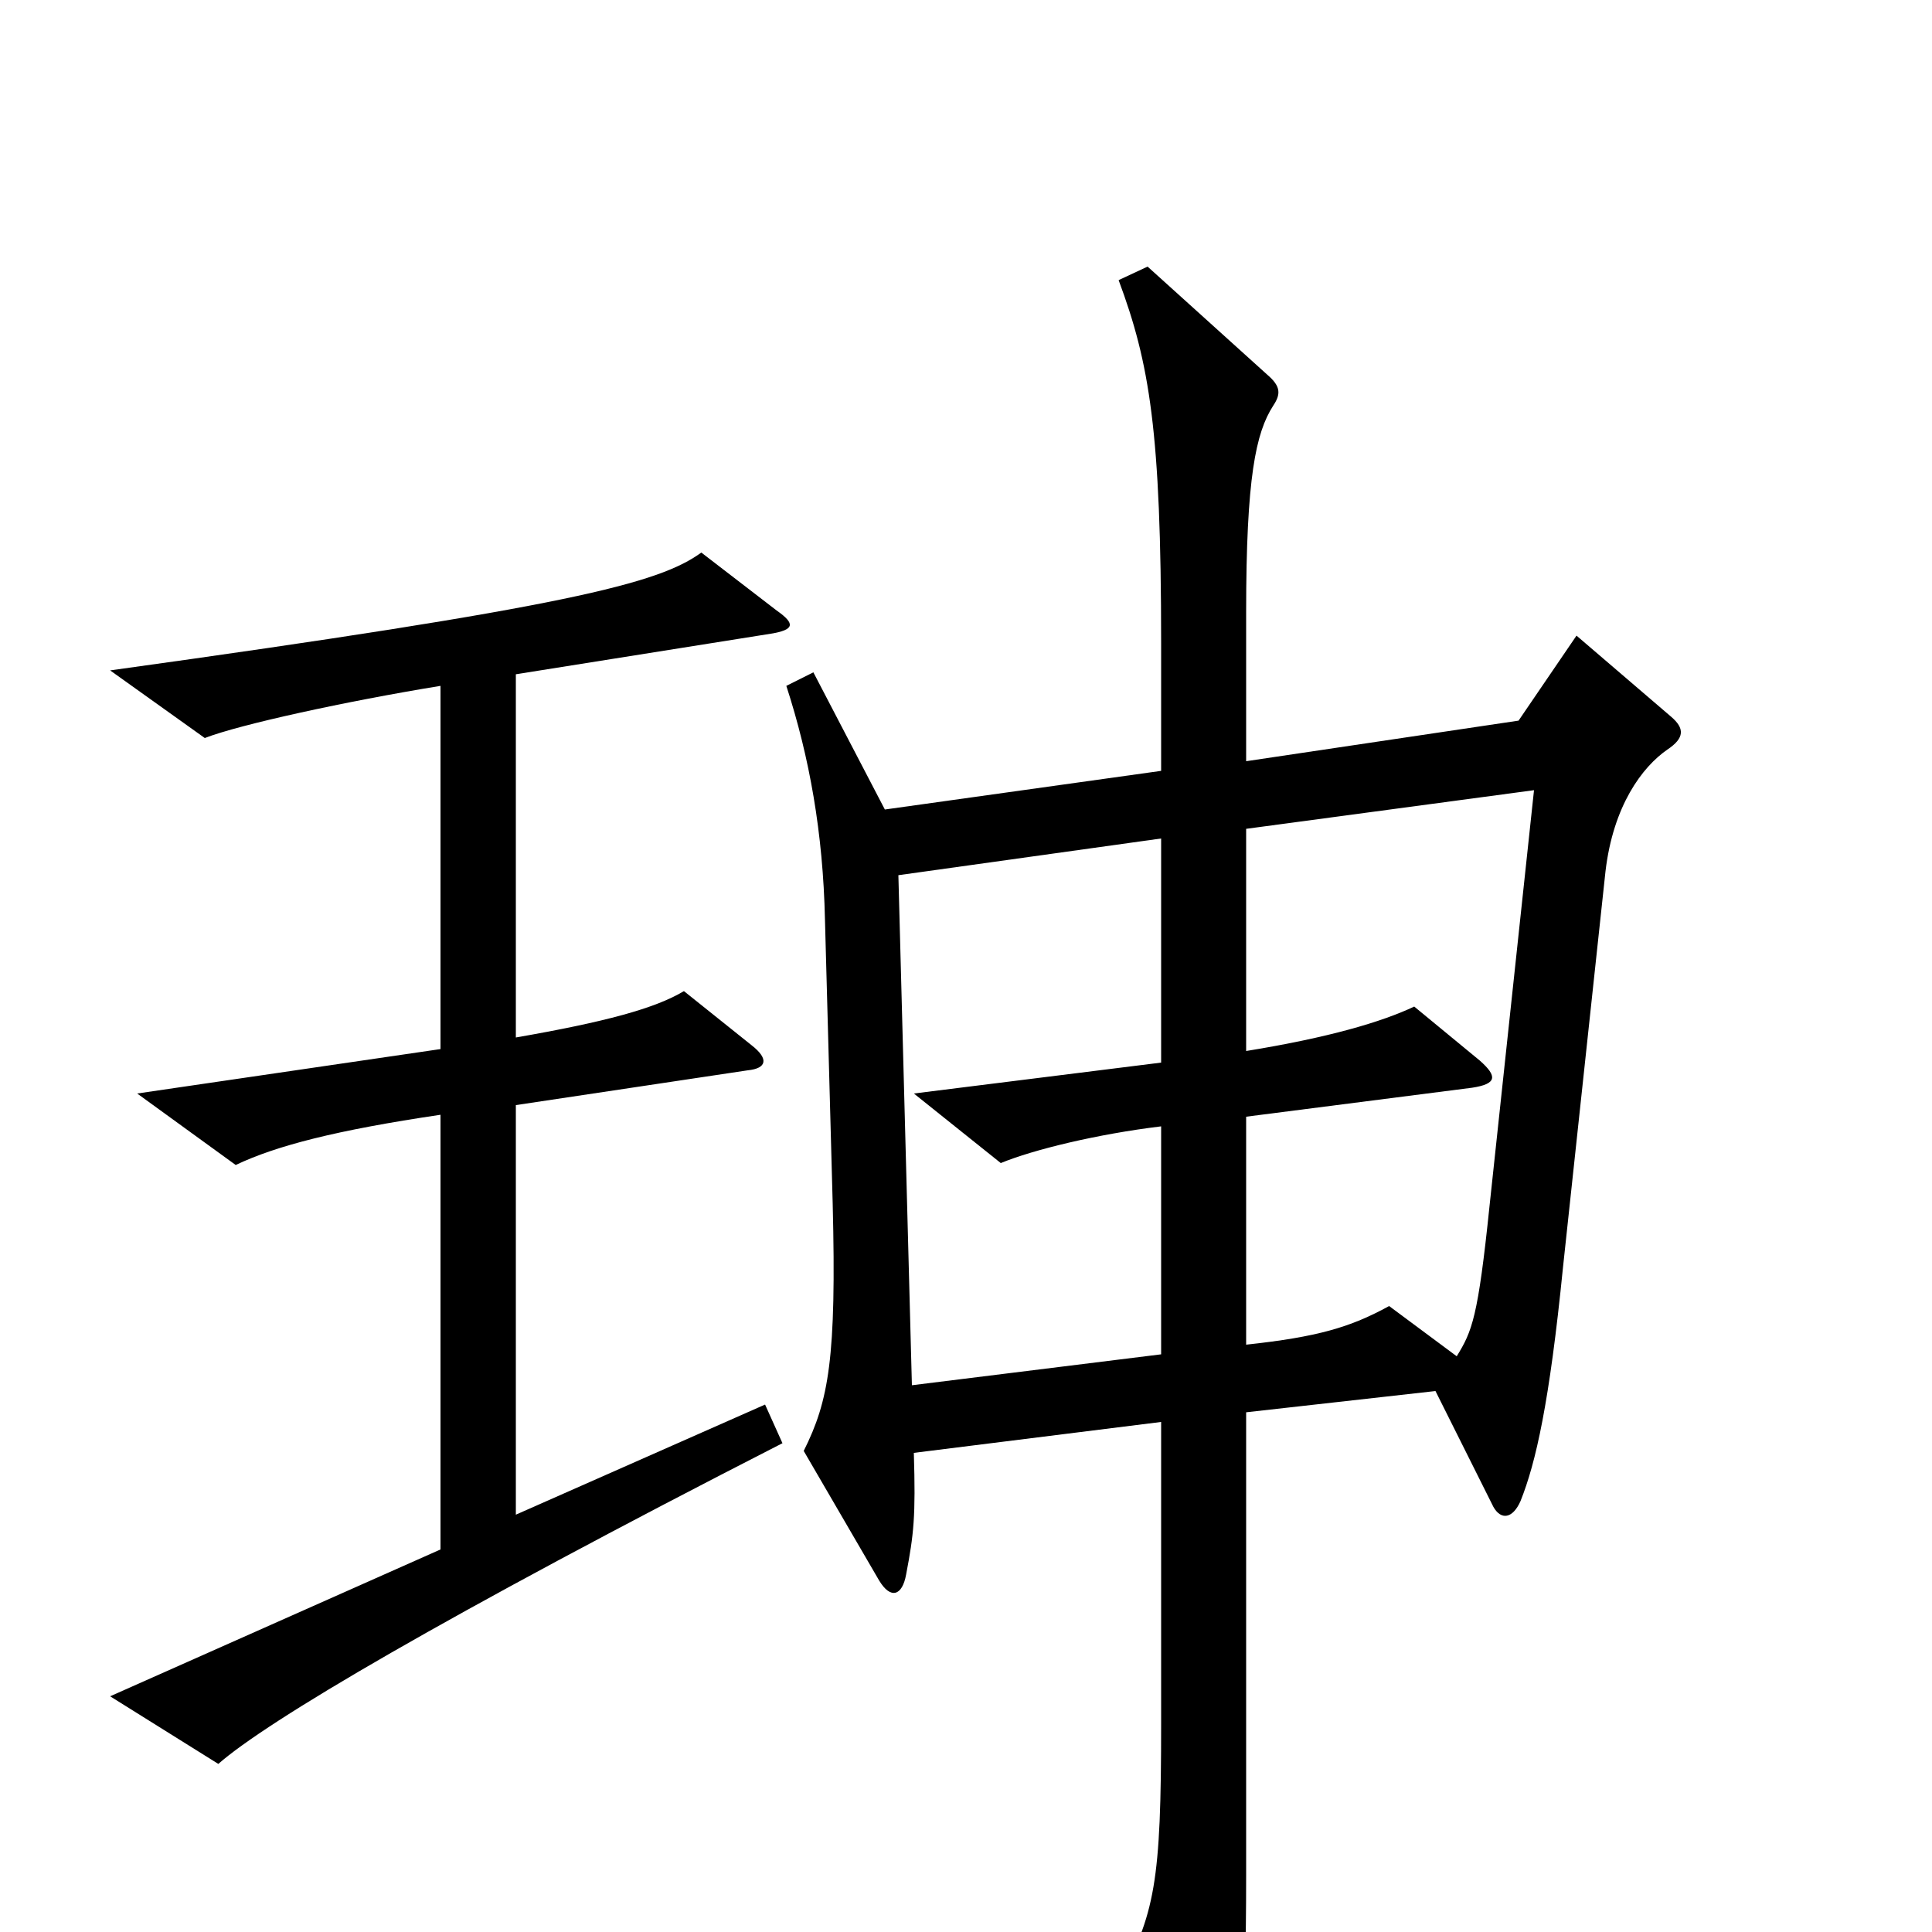 <svg xmlns="http://www.w3.org/2000/svg" viewBox="0 -1000 1000 1000">
	<path fill="#000000" d="M405 -253L396 -273L267 -216V-428L387 -446C397 -447 398 -452 389 -459L354 -487C339 -478 313 -471 267 -463V-651L399 -672C411 -674 412 -677 402 -684L363 -714C341 -698 295 -686 57 -653L106 -618C124 -625 179 -637 228 -645V-457L71 -434L122 -397C143 -407 174 -415 228 -423V-198L57 -122L113 -87C138 -109 229 -163 405 -253ZM865 -629L816 -671L786 -627L645 -606V-683C645 -753 650 -776 659 -790C663 -796 663 -800 656 -806L594 -862L579 -855C595 -812 601 -777 601 -667V-601L458 -581L421 -652L407 -645C419 -608 426 -569 427 -524L431 -377C433 -297 429 -275 416 -249L455 -182C461 -172 467 -174 469 -185C473 -206 474 -215 473 -248L601 -264V-108C601 -26 598 -9 578 27L621 98C628 110 633 110 636 96C642 72 645 44 645 -29V-269L743 -280L773 -220C777 -213 783 -214 787 -223C795 -243 802 -274 809 -344L831 -549C835 -583 850 -603 863 -612C872 -618 872 -623 865 -629ZM794 -591L771 -376C765 -318 762 -311 754 -298L719 -324C699 -313 682 -308 645 -304V-422L762 -437C775 -439 775 -443 766 -451L732 -479C715 -471 688 -463 645 -456V-571ZM601 -299L472 -283L465 -547L601 -566V-450L473 -434L518 -398C535 -405 568 -413 601 -417Z"/>
</svg>